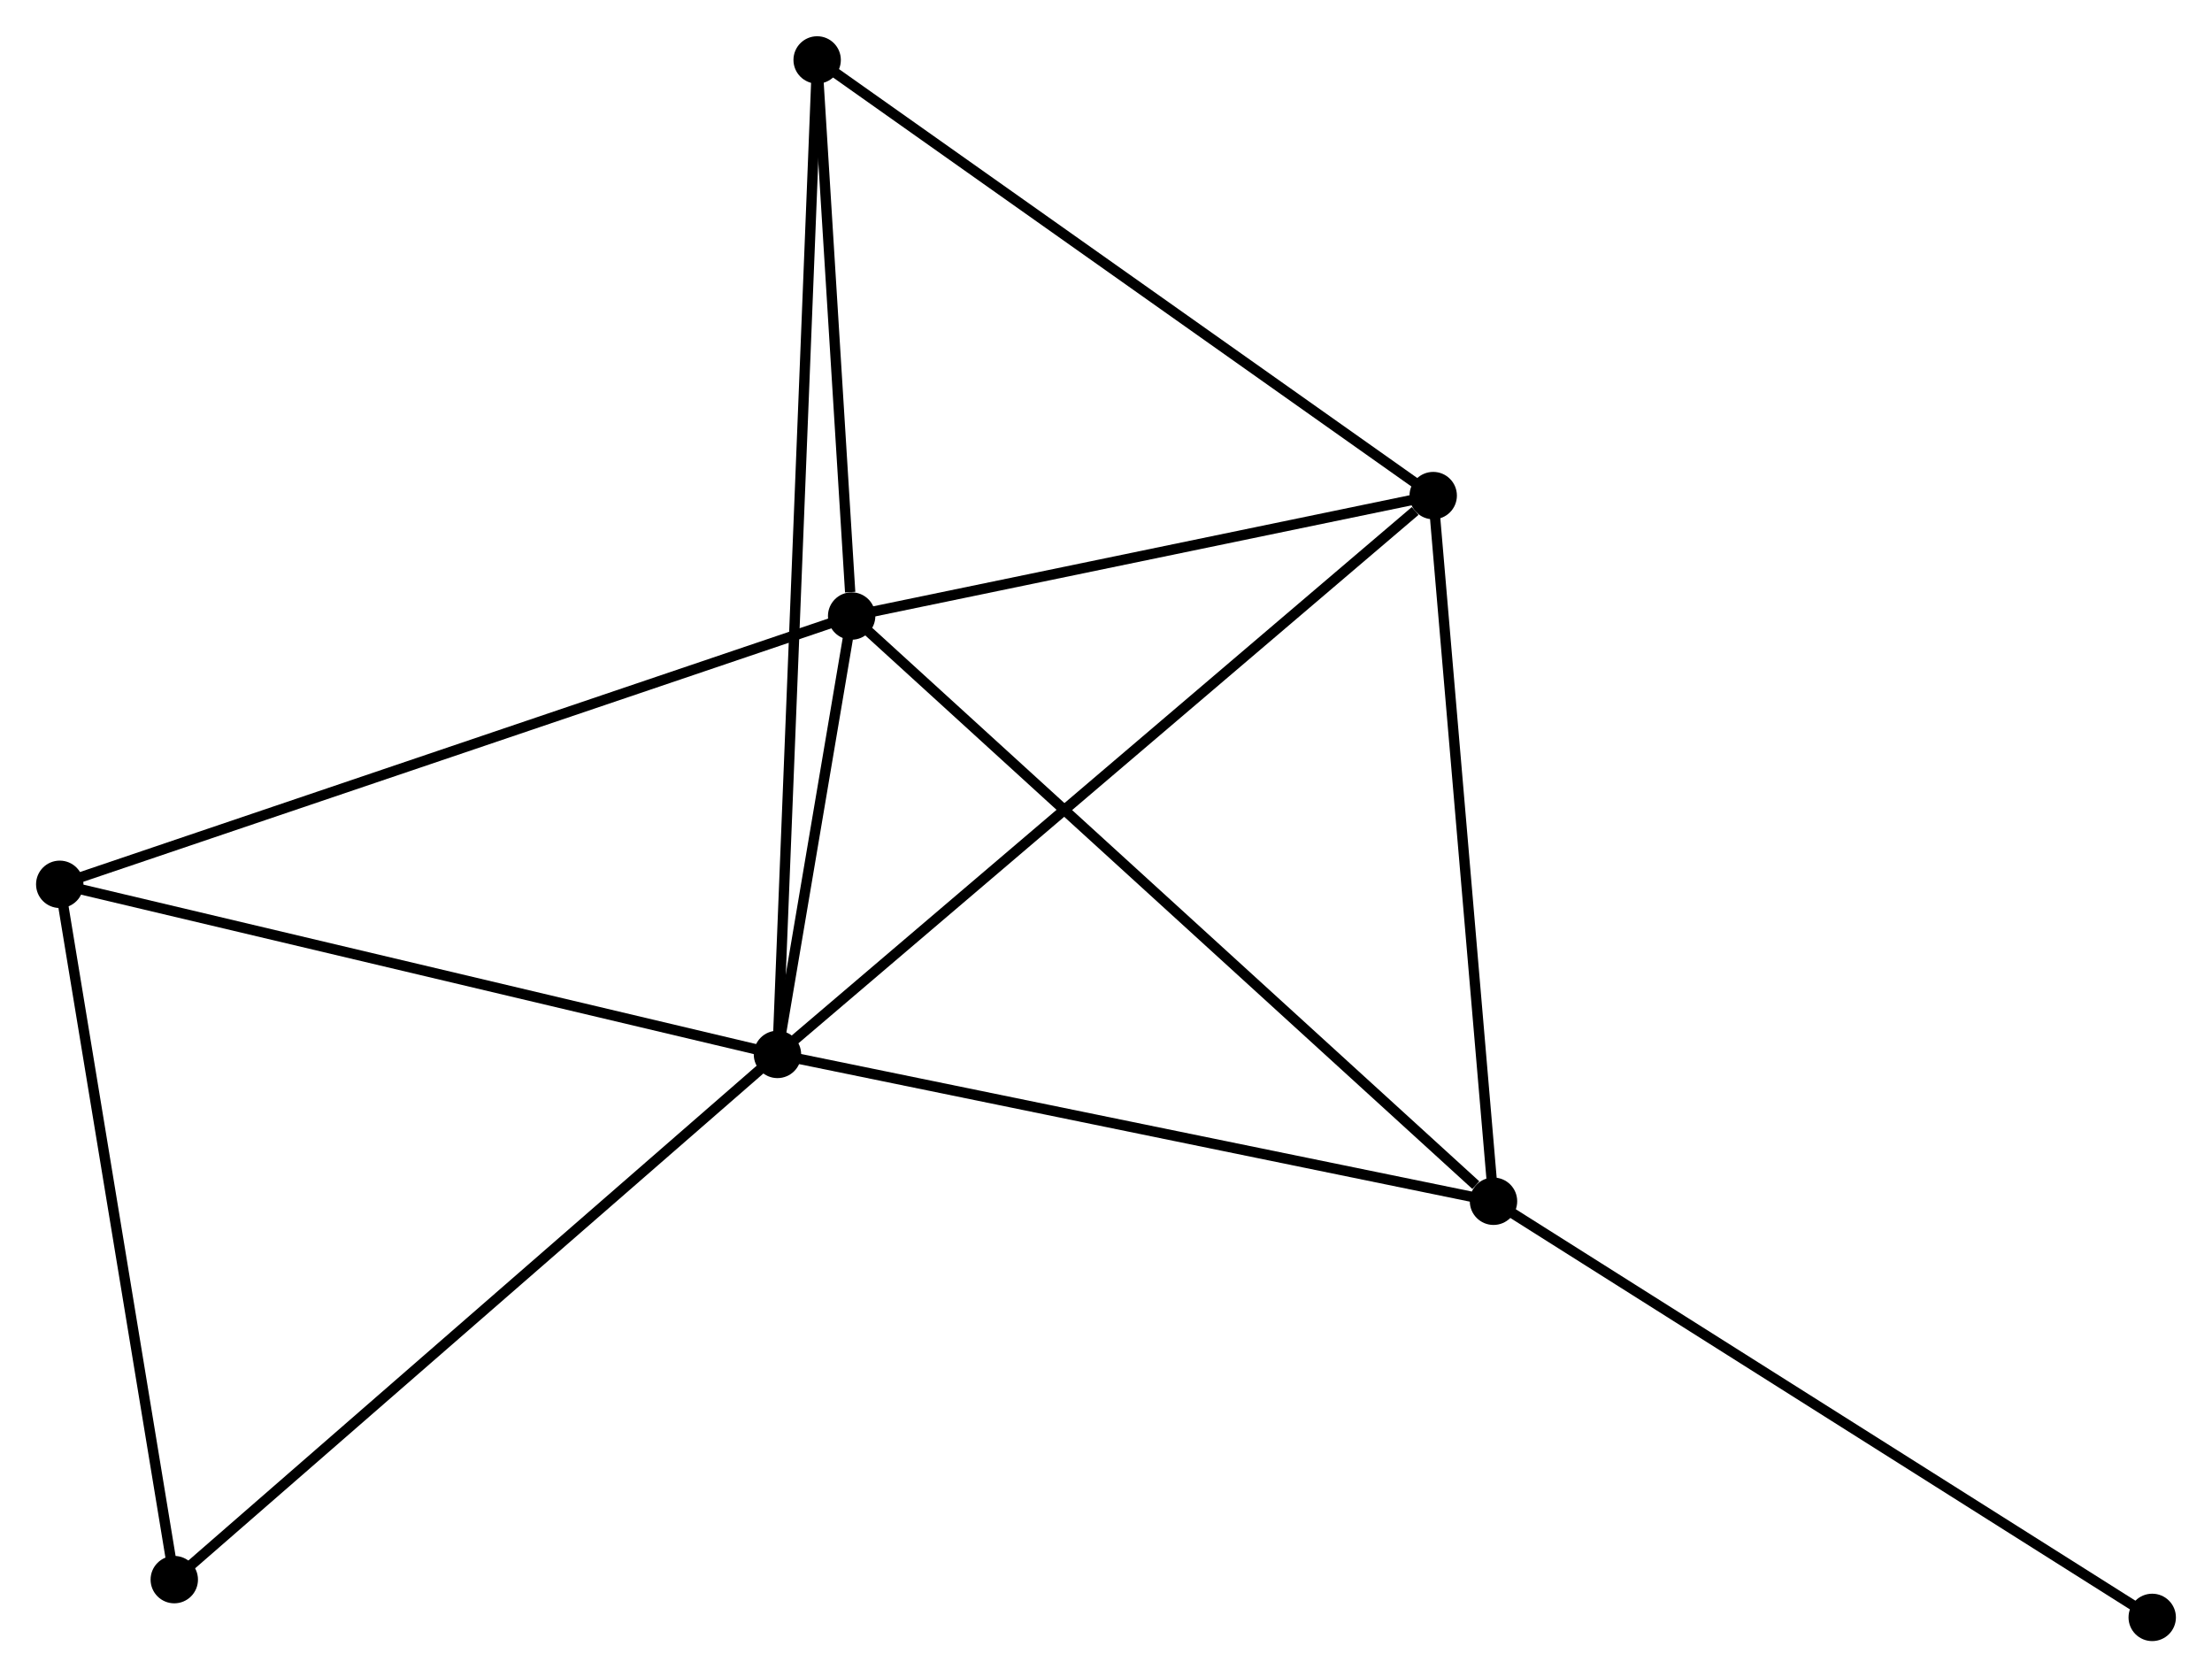 <?xml version="1.0" encoding="UTF-8" standalone="no"?>
<!DOCTYPE svg PUBLIC "-//W3C//DTD SVG 1.1//EN"
 "http://www.w3.org/Graphics/SVG/1.1/DTD/svg11.dtd">
<!-- Generated by graphviz version 2.36.0 (20140111.2315)
 -->
<!-- Title: %3 Pages: 1 -->
<svg width="215pt" height="163pt"
 viewBox="0.00 0.00 214.73 162.76" xmlns="http://www.w3.org/2000/svg" xmlns:xlink="http://www.w3.org/1999/xlink">
<g id="graph0" class="graph" transform="scale(1 1) rotate(0) translate(4 158.763)">
<title>%3</title>
<!-- 0 -->
<g id="node1" class="node"><title>0</title>
<ellipse fill="black" stroke="black" cx="71.472" cy="-56.442" rx="1.8" ry="1.8"/>
</g>
<!-- 1 -->
<g id="node2" class="node"><title>1</title>
<ellipse fill="black" stroke="black" cx="78.674" cy="-98.99" rx="1.8" ry="1.8"/>
</g>
<!-- 0&#45;&#45;1 -->
<g id="edge1" class="edge"><title>0&#45;&#45;1</title>
<path fill="none" stroke="black" d="M71.781,-58.27C72.944,-65.142 77.052,-89.407 78.307,-96.822"/>
</g>
<!-- 2 -->
<g id="node3" class="node"><title>2</title>
<ellipse fill="black" stroke="black" cx="135.129" cy="-110.679" rx="1.8" ry="1.8"/>
</g>
<!-- 0&#45;&#45;2 -->
<g id="edge2" class="edge"><title>0&#45;&#45;2</title>
<path fill="none" stroke="black" d="M73.045,-57.783C81.776,-65.221 124.201,-101.368 133.377,-109.186"/>
</g>
<!-- 3 -->
<g id="node4" class="node"><title>3</title>
<ellipse fill="black" stroke="black" cx="140.982" cy="-42.19" rx="1.8" ry="1.8"/>
</g>
<!-- 0&#45;&#45;3 -->
<g id="edge3" class="edge"><title>0&#45;&#45;3</title>
<path fill="none" stroke="black" d="M73.477,-56.031C83.627,-53.95 129.244,-44.597 139.101,-42.576"/>
</g>
<!-- 4 -->
<g id="node5" class="node"><title>4</title>
<ellipse fill="black" stroke="black" cx="75.325" cy="-152.963" rx="1.8" ry="1.8"/>
</g>
<!-- 0&#45;&#45;4 -->
<g id="edge4" class="edge"><title>0&#45;&#45;4</title>
<path fill="none" stroke="black" d="M71.552,-58.458C72.053,-71.019 74.745,-138.429 75.245,-150.958"/>
</g>
<!-- 5 -->
<g id="node6" class="node"><title>5</title>
<ellipse fill="black" stroke="black" cx="1.8" cy="-72.951" rx="1.8" ry="1.8"/>
</g>
<!-- 0&#45;&#45;5 -->
<g id="edge5" class="edge"><title>0&#45;&#45;5</title>
<path fill="none" stroke="black" d="M69.462,-56.918C59.288,-59.329 13.566,-70.163 3.686,-72.504"/>
</g>
<!-- 6 -->
<g id="node7" class="node"><title>6</title>
<ellipse fill="black" stroke="black" cx="12.918" cy="-5.466" rx="1.8" ry="1.8"/>
</g>
<!-- 0&#45;&#45;6 -->
<g id="edge6" class="edge"><title>0&#45;&#45;6</title>
<path fill="none" stroke="black" d="M70.024,-55.182C61.994,-48.191 22.97,-14.217 14.53,-6.869"/>
</g>
<!-- 1&#45;&#45;2 -->
<g id="edge7" class="edge"><title>1&#45;&#45;2</title>
<path fill="none" stroke="black" d="M80.552,-99.379C89.124,-101.154 124.48,-108.474 133.186,-110.276"/>
</g>
<!-- 1&#45;&#45;3 -->
<g id="edge8" class="edge"><title>1&#45;&#45;3</title>
<path fill="none" stroke="black" d="M80.214,-97.586C88.76,-89.796 130.286,-51.941 139.267,-43.754"/>
</g>
<!-- 1&#45;&#45;4 -->
<g id="edge9" class="edge"><title>1&#45;&#45;4</title>
<path fill="none" stroke="black" d="M78.53,-101.309C77.974,-110.268 75.972,-142.533 75.45,-150.946"/>
</g>
<!-- 1&#45;&#45;5 -->
<g id="edge10" class="edge"><title>1&#45;&#45;5</title>
<path fill="none" stroke="black" d="M76.773,-98.347C66.138,-94.744 14.095,-77.116 3.634,-73.573"/>
</g>
<!-- 2&#45;&#45;3 -->
<g id="edge11" class="edge"><title>2&#45;&#45;3</title>
<path fill="none" stroke="black" d="M135.298,-108.703C136.153,-98.702 139.994,-53.756 140.824,-44.044"/>
</g>
<!-- 2&#45;&#45;4 -->
<g id="edge12" class="edge"><title>2&#45;&#45;4</title>
<path fill="none" stroke="black" d="M133.651,-111.724C125.449,-117.523 85.591,-145.704 76.971,-151.799"/>
</g>
<!-- 7 -->
<g id="node8" class="node"><title>7</title>
<ellipse fill="black" stroke="black" cx="204.927" cy="-1.8" rx="1.8" ry="1.8"/>
</g>
<!-- 3&#45;&#45;7 -->
<g id="edge13" class="edge"><title>3&#45;&#45;7</title>
<path fill="none" stroke="black" d="M142.563,-41.192C151.333,-35.652 193.949,-8.734 203.167,-2.912"/>
</g>
<!-- 5&#45;&#45;6 -->
<g id="edge14" class="edge"><title>5&#45;&#45;6</title>
<path fill="none" stroke="black" d="M2.121,-71.004C3.744,-61.15 11.04,-16.863 12.617,-7.293"/>
</g>
</g>
</svg>
